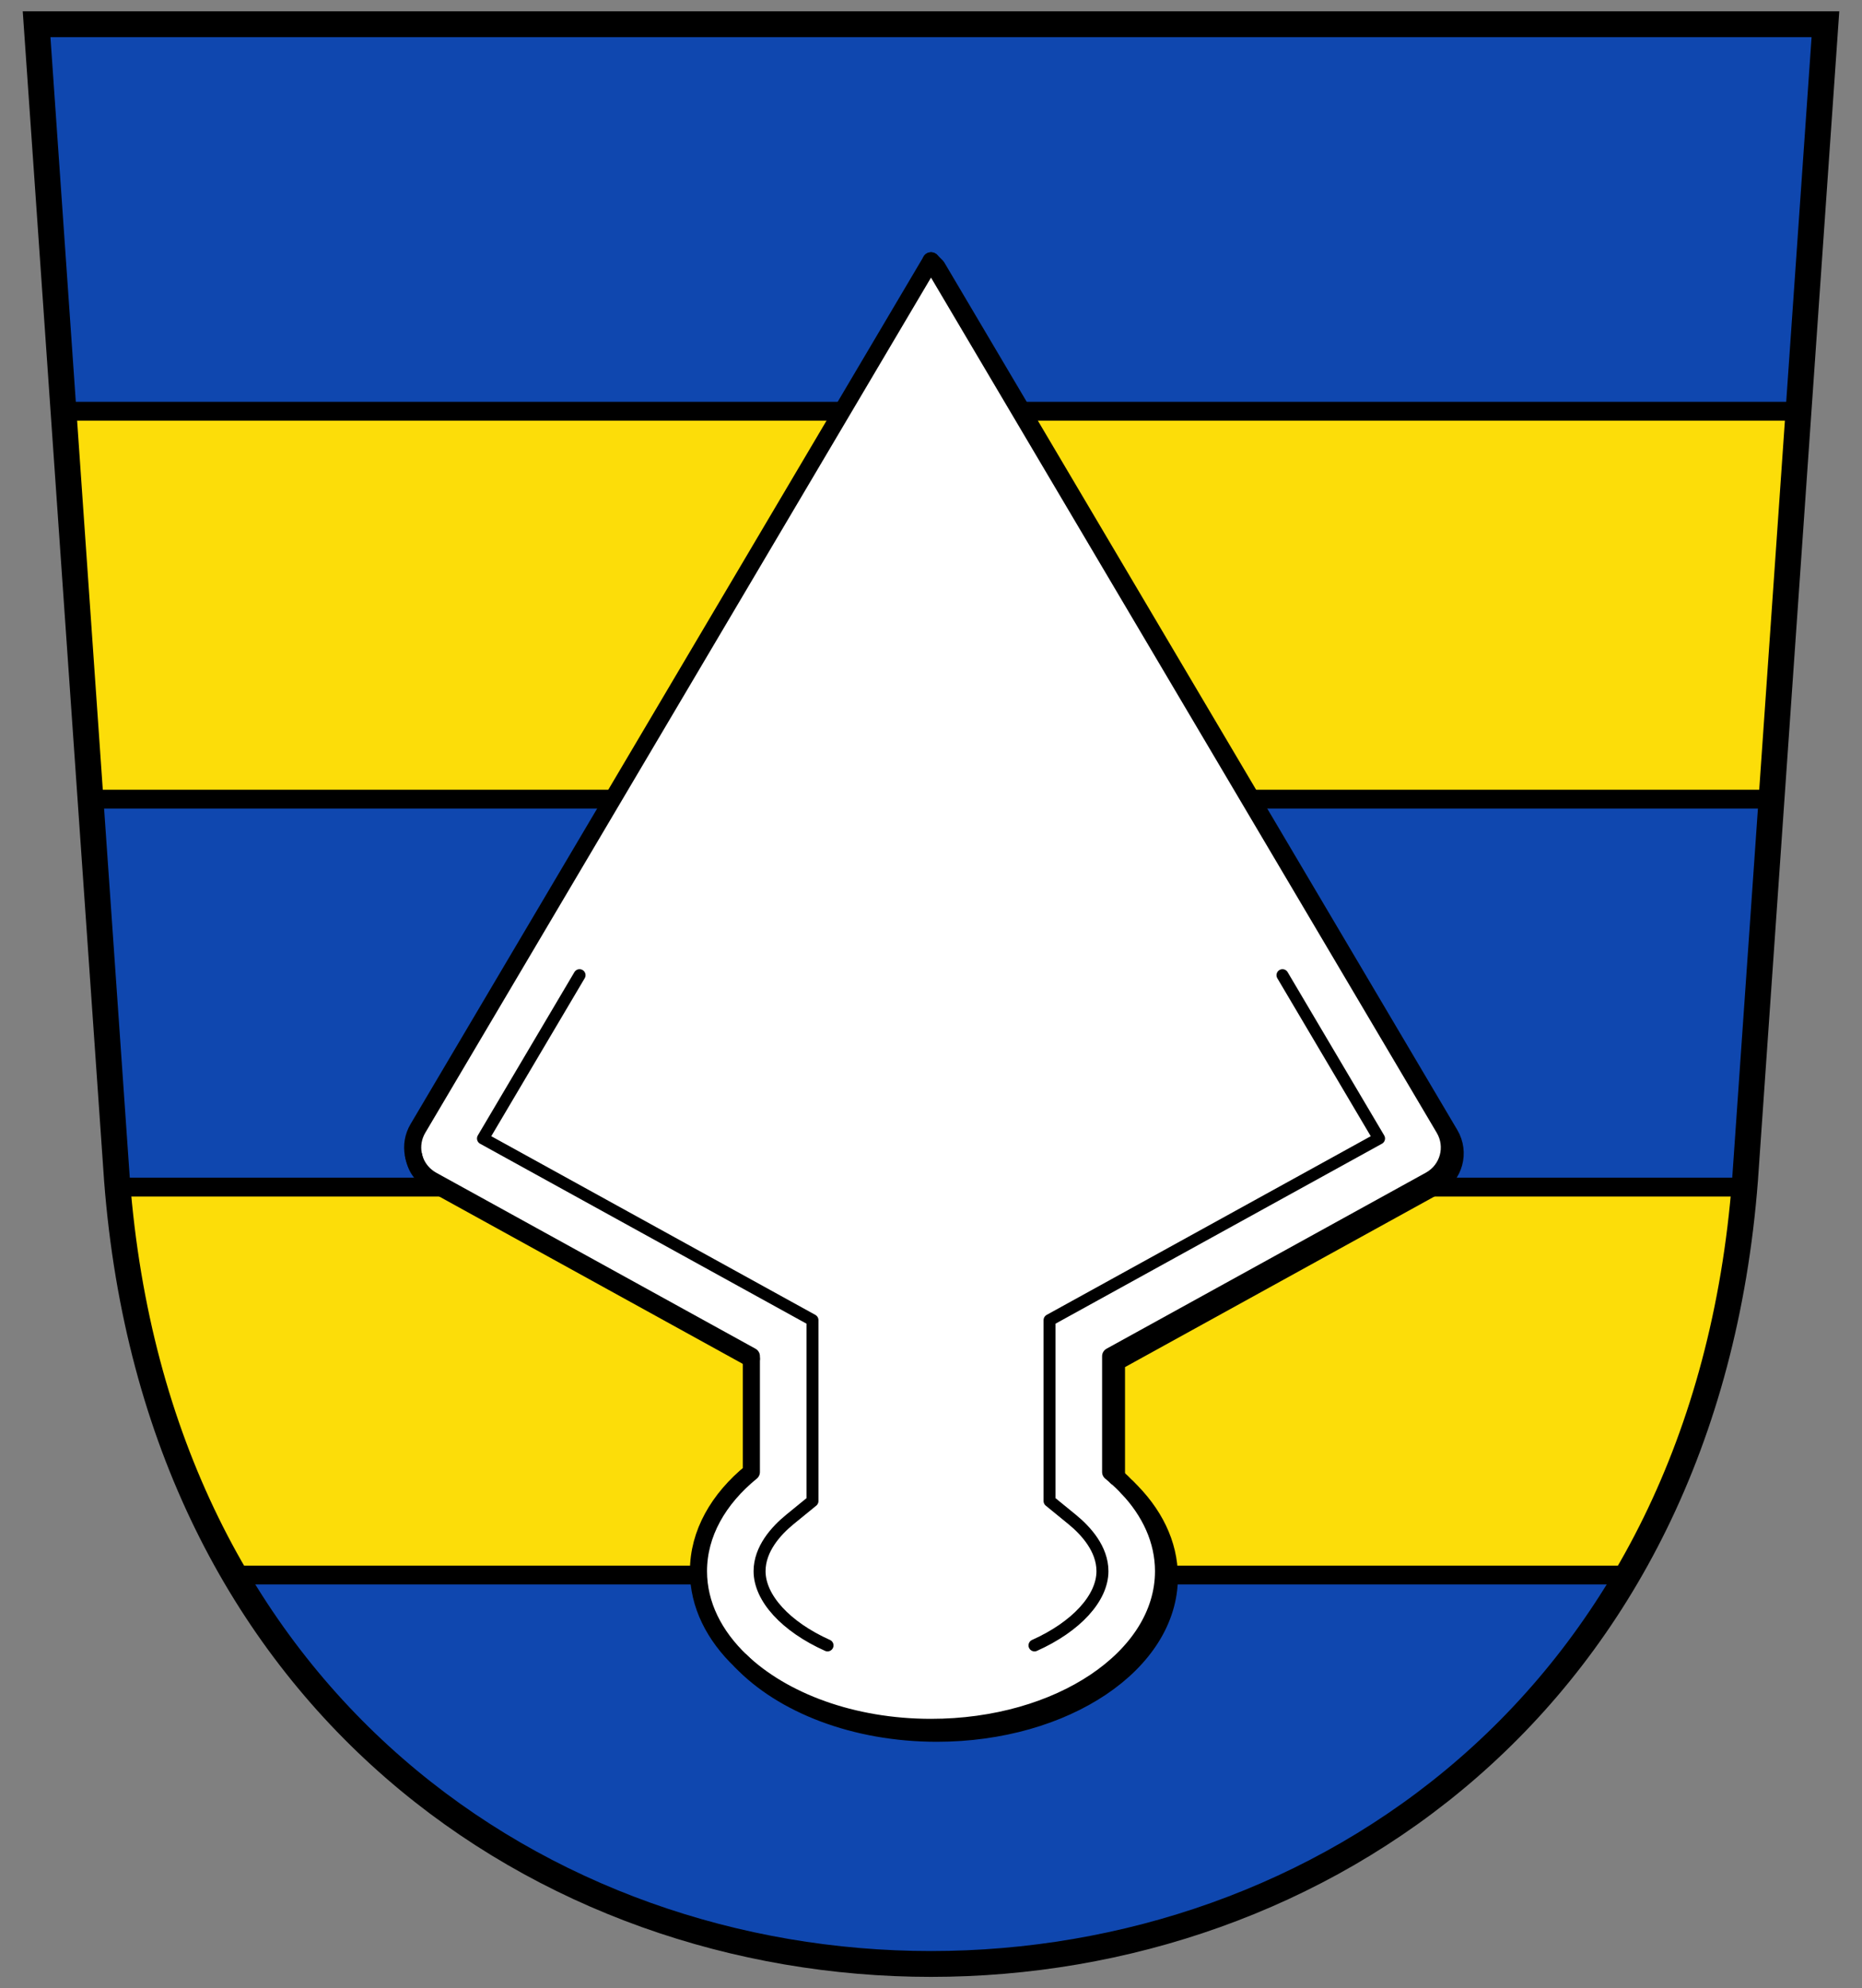 <?xml version="1.0" encoding="utf-8"?>
<!-- Generator: Adobe Illustrator 19.2.1, SVG Export Plug-In . SVG Version: 6.00 Build 0)  -->
<!DOCTYPE svg PUBLIC "-//W3C//DTD SVG 1.1//EN" "http://www.w3.org/Graphics/SVG/1.1/DTD/svg11.dtd">
<svg version="1.1" id="Ebene_1" xmlns="http://www.w3.org/2000/svg" xmlns:xlink="http://www.w3.org/1999/xlink" x="0px" y="0px"
	 width="544.252px" height="581.102px" viewBox="0 0 544.252 581.102" style="enable-background:new 0 0 544.252 581.102;"
	 xml:space="preserve">
<rect x="0" y="0" width="544.252" height="581.102" fill="#808080" stroke="none"/>
<g id="XMLID_21_">
</g>
<g id="XMLID_22_">
</g>
<g id="XMLID_23_">
</g>
<g id="XMLID_25_">
</g>
<path style="fill:#FCDD09;" d="M509.692,347.517c-3.76,44.16-16.02,81.87-34.32,113.11H68.602c-18.3-31.24-30.56-68.95-34.32-113.11H509.692
	z"/>
<polygon style="fill:#0F47AF;" points="533.562,7.087 525.692,120.187 18.602,120.187 10.732,7.087 "/>
<path style="fill:#0F47AF;" d="M475.372,460.627c-88.62,150.8-317.83,150.8-406.45,0H475.372z"/>
<polygon style="fill:#FCDD09;" points="525.672,120.467 517.802,233.567 26.492,233.567 18.622,120.467 "/>
<path style="fill:#0F47AF;" d="M517.782,233.857l-7.7,110.75c-0.06,0.79-0.14,1.56-0.21,2.35H34.422c-0.07-0.79-0.15-1.56-0.21-2.35
	l-7.7-110.75H517.782z"/>
<path style="fill:none;stroke:#000000;stroke-width:7.551;" d="M10.695,7.087l23.5,337.807c23.5,305.496,452.367,305.496,475.867,0l23.5-337.807H10.695z"/>
<line style="fill:none;stroke:#000000;stroke-width:5.5;stroke-linejoin:round;" x1="525.694" y1="120.189" x2="18.603" y2="120.189"/>
<line style="fill:none;stroke:#000000;stroke-width:5.5;stroke-linejoin:round;" x1="26.49" y1="233.575" x2="517.806" y2="233.575"/>
<line style="fill:none;stroke:#000000;stroke-width:5.5;stroke-linejoin:round;" x1="509.875" y1="346.961" x2="34.421" y2="346.961"/>
<line style="fill:none;stroke:#000000;stroke-width:5.5;stroke-linejoin:round;" x1="68.76" y1="460.347" x2="475.537" y2="460.347"/>
<line style="fill:none;stroke:#000000;stroke-width:3.5;stroke-linecap:square;stroke-linejoin:round;" x1="18.622" y1="120.473" x2="525.674" y2="120.473"/>
<line style="fill:none;stroke:#000000;stroke-width:3.5;stroke-linecap:square;stroke-linejoin:round;" x1="26.51" y1="233.859" x2="517.786" y2="233.859"/>
<line style="fill:none;stroke:#000000;stroke-width:3.5;stroke-linecap:square;stroke-linejoin:round;" x1="509.85" y1="347.244" x2="34.446" y2="347.244"/>
<line style="fill:none;stroke:#000000;stroke-width:3.5;stroke-linecap:square;stroke-linejoin:round;" x1="68.927" y1="460.63" x2="475.369" y2="460.63"/>
<g>
	<path style="fill:#FFFFFF;stroke:#000000;stroke-width:5;stroke-linecap:round;stroke-linejoin:round;" d="M329.456,434.695c-0.982-1.033-2.019-2.039-3.118-3.013c-0.553-0.49-1.119-0.974-1.701-1.449v-33.843
		l93.341-51.457c5.419-2.987,7.276-9.789,4.126-15.116L272.129,76.225L122.153,329.818c-2.815,4.76-1.622,10.69,2.529,14.031
		c0.494,0.398,1.021,0.766,1.597,1.084l93.341,51.457v0.763v33.079c-9.66,7.884-15.461,17.982-15.461,28.99
		c0,9.782,4.596,18.838,12.394,26.268c12.303,11.721,32.6,19.385,55.575,19.385c37.538,0,67.969-20.44,67.969-45.653
		C340.098,450.195,336.19,441.78,329.456,434.695z"/>
	<line style="fill:none;stroke:#000000;stroke-width:5;stroke-linecap:round;stroke-linejoin:round;" x1="326.338" y1="431.683" x2="326.338" y2="431.681"/>
	<path style="fill:none;stroke:#000000;stroke-width:5;stroke-linecap:round;stroke-linejoin:round;" d="M329.456,434.695c7.772,7.422,12.343,16.466,12.343,26.23c0,25.214-30.431,45.653-67.969,45.653
		c-24.068,0-45.199-8.41-57.276-21.086"/>
	<path style="fill:none;stroke:#000000;stroke-width:5;stroke-linecap:round;stroke-linejoin:round;" d="M219.62,397.155l-91.641-50.52c-4.14-2.688-6.14-4.172-7.101-8.91"/>
	<path style="fill:none;stroke:#000000;stroke-width:3.5;stroke-linecap:round;stroke-linejoin:round;" d="M169.396,285.023l-28.225,47.726l96.31,53.094v52.867l-6.568,5.36c-4.057,3.311-8.893,8.628-8.893,15.153
		c0,7.825,7.623,16.202,19.861,21.69"/>
	<path style="fill:none;stroke:#000000;stroke-width:3.5;stroke-linecap:round;stroke-linejoin:round;" d="M374.862,285.023l28.225,47.726l-96.31,53.094v52.867l6.568,5.36c4.057,3.311,8.893,8.628,8.893,15.153
		c0,7.825-7.623,16.202-19.861,21.69"/>
	<path style="fill:none;stroke:#000000;stroke-width:5;stroke-linecap:round;stroke-linejoin:round;" d="M272.129,76.225l1.701,1.701l149.975,253.593c3.15,5.326,1.293,12.128-4.126,15.116l-93.341,51.457v33.588"
		/>
</g>
</svg>
